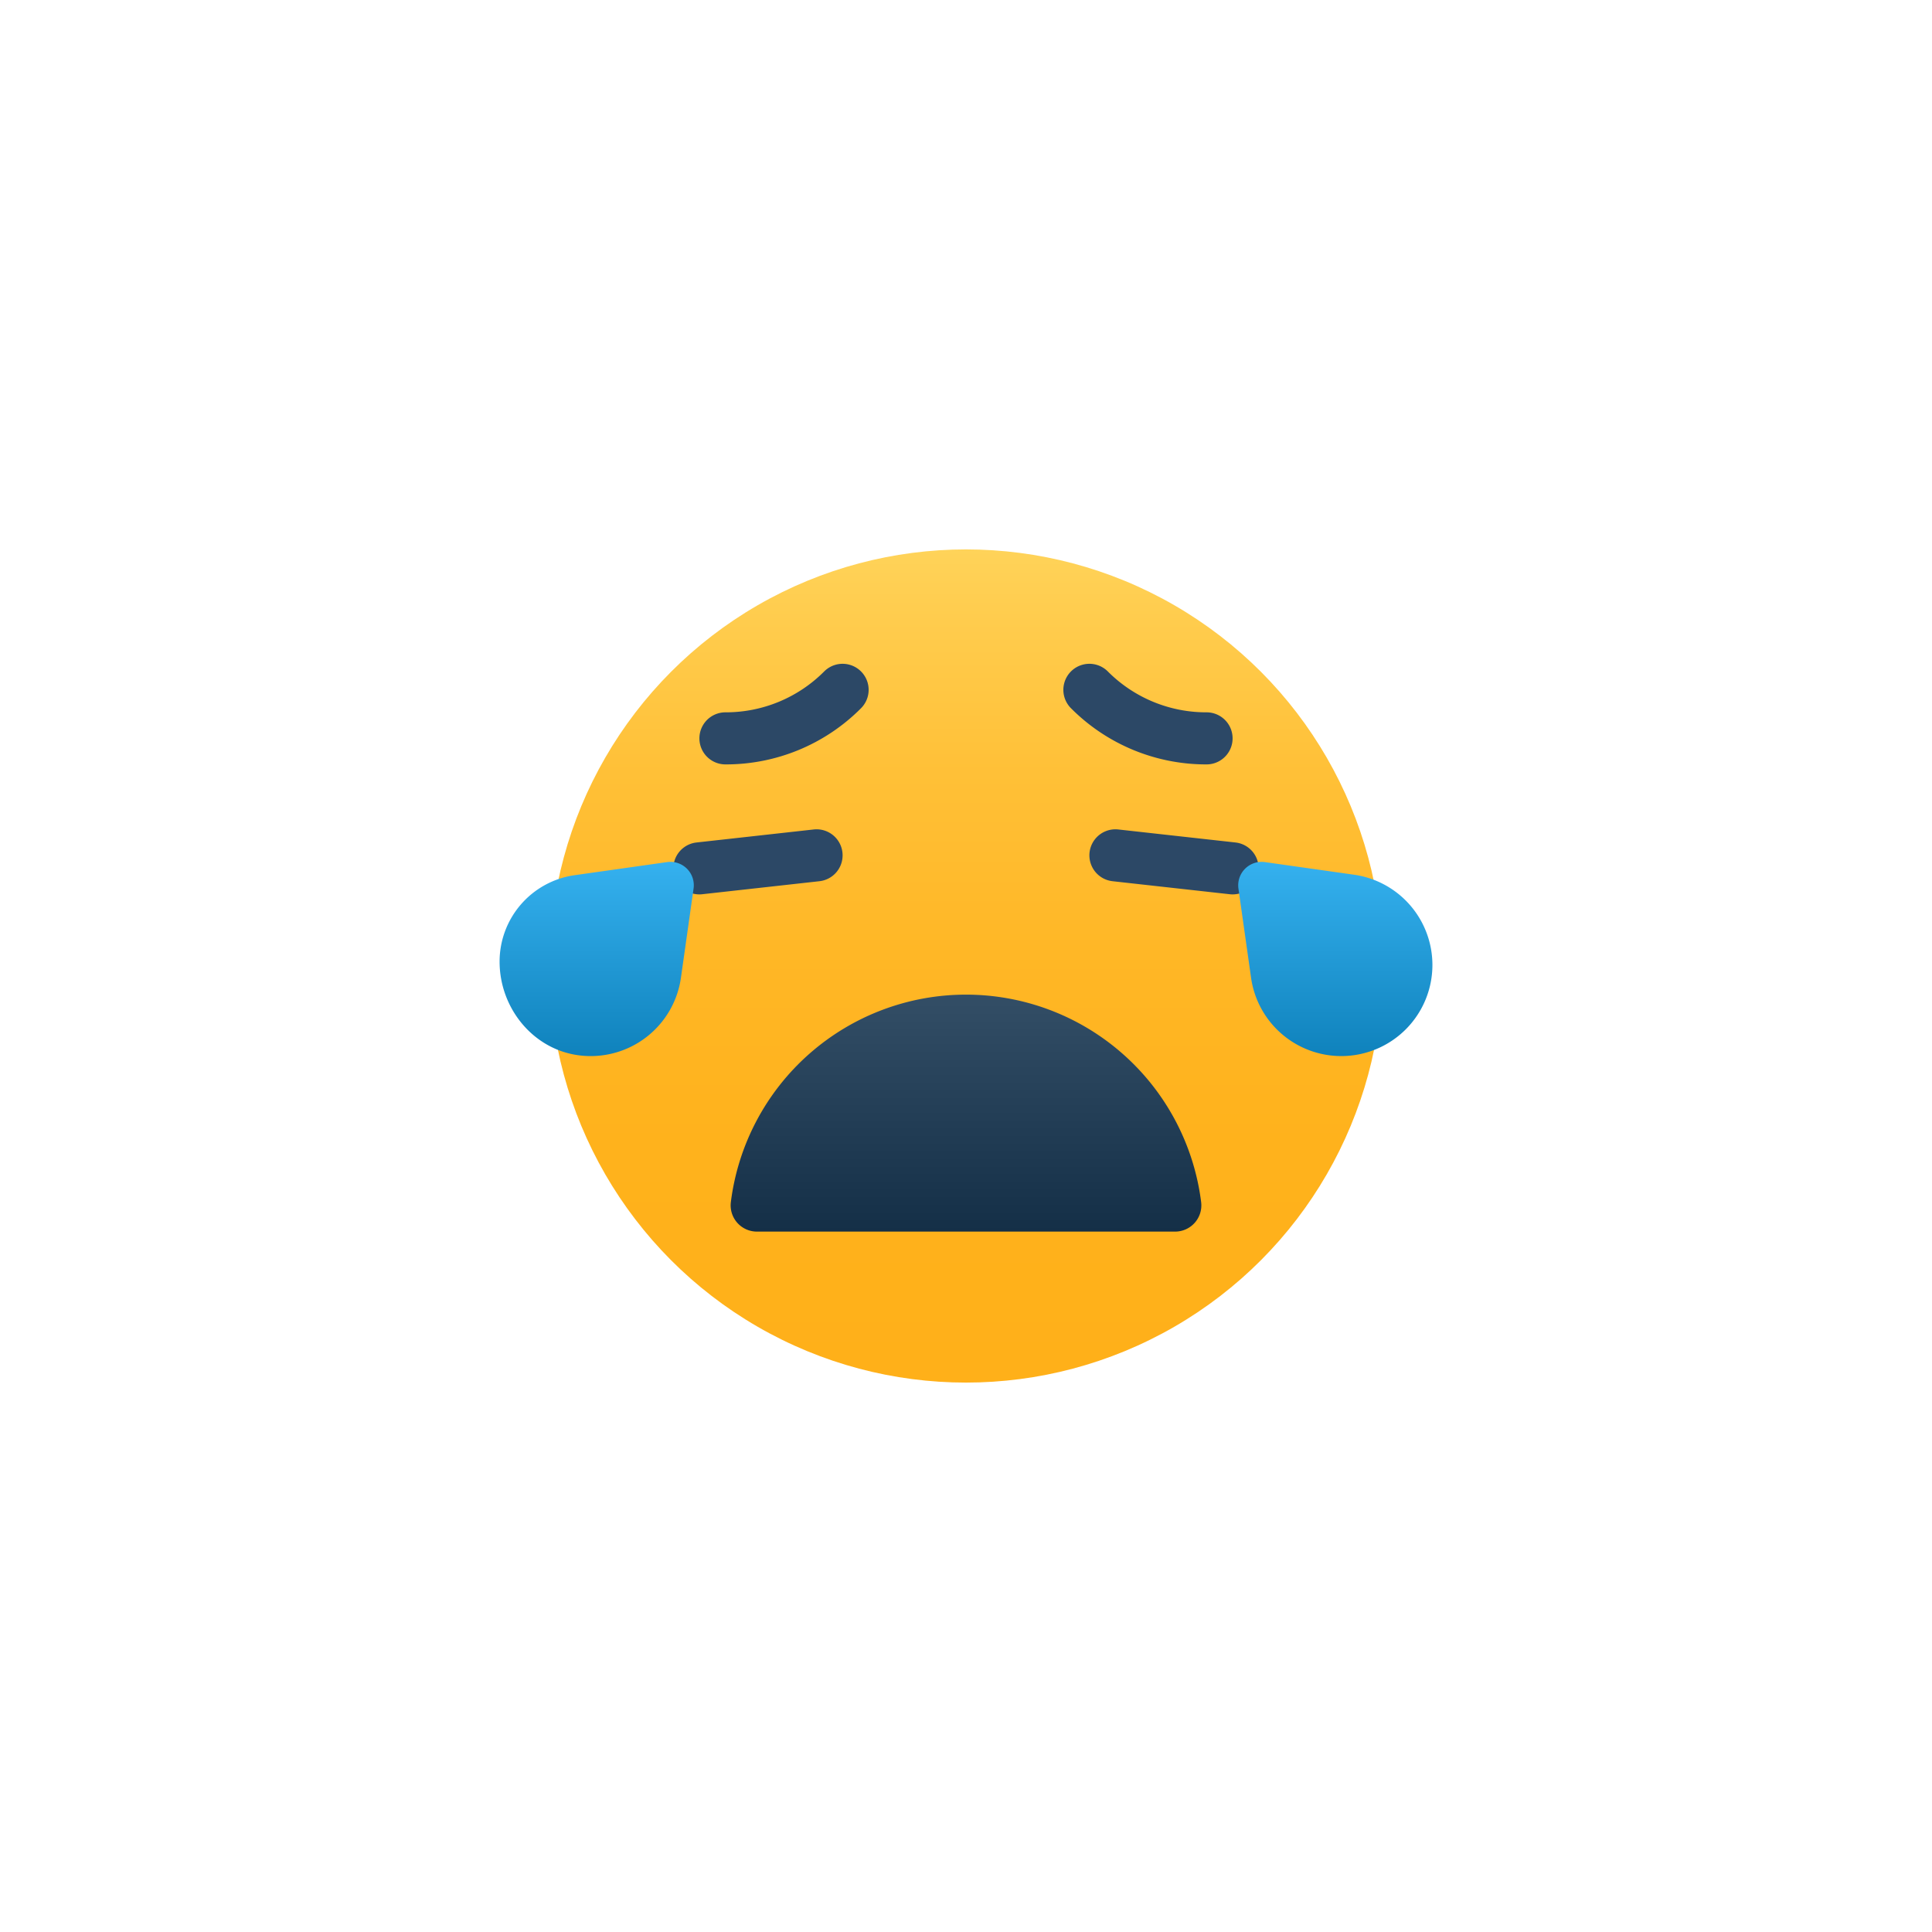 <svg xmlns="http://www.w3.org/2000/svg" xmlns:xlink="http://www.w3.org/1999/xlink" viewBox="0 0 512 512"><defs><linearGradient id="linear-gradient" x1="256" y1="145.6" x2="256" y2="366.4" gradientUnits="userSpaceOnUse"><stop offset="0" stop-color="#ffd359"/><stop offset="0.07" stop-color="#ffcd4f"/><stop offset="0.269" stop-color="#ffc037"/><stop offset="0.481" stop-color="#ffb726"/><stop offset="0.712" stop-color="#ffb21c"/><stop offset="1" stop-color="#ffb019"/></linearGradient><linearGradient id="linear-gradient-2" x1="256" y1="263.589" x2="256" y2="326.386" gradientUnits="userSpaceOnUse"><stop offset="0" stop-color="#334e66"/><stop offset="1" stop-color="#142f47"/></linearGradient><linearGradient id="linear-gradient-3" x1="319.437" y1="250.896" x2="319.437" y2="302.364" gradientTransform="translate(34.433 -22.493)" gradientUnits="userSpaceOnUse"><stop offset="0" stop-color="#35b1ef"/><stop offset="1" stop-color="#0f82bc"/></linearGradient><linearGradient id="linear-gradient-4" x1="123.698" y1="250.893" x2="123.698" y2="302.364" xlink:href="#linear-gradient-3"/></defs><g id="Cry"><circle cx="256" cy="256" r="110.4" style="fill:url(#linear-gradient)"/><path d="M256,263.589a62.809,62.809,0,0,0-62.305,54.897,6.955,6.955,0,0,0,6.845,7.901H311.461a6.955,6.955,0,0,0,6.845-7.901A62.809,62.809,0,0,0,256,263.589Z" style="fill:url(#linear-gradient-2)"/><path d="M326.661,237.024a6.628,6.628,0,0,1-.772-.044l-31.05-3.45a6.898,6.898,0,1,1,1.523-13.712l31.05,3.45a6.899,6.899,0,0,1-.751,13.756Z" style="fill:#2c4866"/><path d="M358.841,231.81l-23.615-3.344a6.217,6.217,0,0,0-7.027,7.027l3.344,23.615a24.149,24.149,0,0,0,23.911,20.763h0a24.15,24.15,0,0,0,24.15-24.15v0A24.149,24.149,0,0,0,358.841,231.81Z" style="fill:url(#linear-gradient-3)"/><path d="M185.339,237.024a6.899,6.899,0,0,1-.751-13.756l31.05-3.45a6.898,6.898,0,1,1,1.523,13.712l-31.05,3.45A6.627,6.627,0,0,1,185.339,237.024Z" style="fill:#2c4866"/><path d="M176.794,228.463l-24.516,3.472a23.125,23.125,0,0,0-19.882,22.896v0c0,12.549,9.193,23.664,21.679,24.916a24.153,24.153,0,0,0,26.382-20.639l3.347-23.635A6.202,6.202,0,0,0,176.794,228.463Z" style="fill:url(#linear-gradient-4)"/><path d="M319.751,202.574a50.477,50.477,0,0,1-35.928-14.882,6.899,6.899,0,0,1,9.757-9.757A36.777,36.777,0,0,0,319.751,188.774a6.9,6.9,0,1,1,0,13.8Z" style="fill:#2c4866"/><path d="M192.249,202.574a6.9,6.9,0,0,1,0-13.8,36.777,36.777,0,0,0,26.172-10.838,6.899,6.899,0,1,1,9.757,9.757A50.477,50.477,0,0,1,192.249,202.574Z" style="fill:#2c4866"/></g></svg>